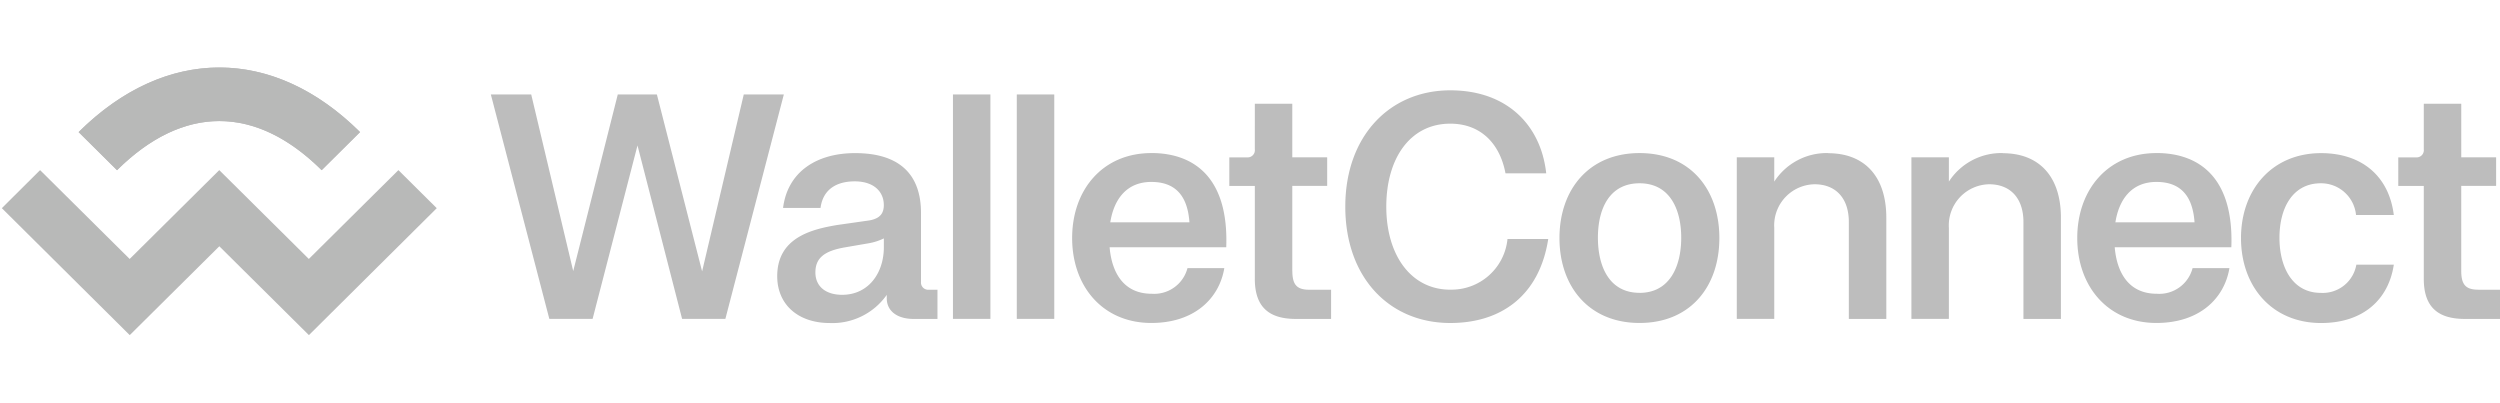 <svg xmlns="http://www.w3.org/2000/svg" xmlns:xlink="http://www.w3.org/1999/xlink" width="248.362" height="40" viewBox="0 0 248.362 40"><defs><style>.a{fill:none;}.b{fill:#121312;}.c{opacity:0.3;}.d{clip-path:url(#a);}.e{fill:#202020;}.f{clip-path:url(#b);}</style><clipPath id="a"><rect class="a" width="248.18" height="26.584" transform="translate(0 0.001)"/></clipPath><clipPath id="b"><rect class="b" width="248.18" height="26.584" transform="translate(0 0.001)"/></clipPath></defs><g class="c" transform="translate(-2806 -1217)"><rect class="a" width="248" height="40" transform="translate(2806 1217)"/><g transform="translate(2806.182 1223.708)"><g class="d"><path class="e" d="M73.707,2.679,69.569,20.255,65.076,2.678H61.191L56.764,20.223,52.591,2.678h-4.01l5.809,22.29h4.3L63.15,7.739l4.43,17.228h4.3L77.687,2.679h-3.98ZM91.315,21.336v-6.88c0-3.886-2.184-5.952-6.548-5.952-3.85,0-6.708,1.877-7.156,5.447h3.722c.226-1.75,1.475-2.642,3.4-2.642s2.888,1.05,2.888,2.356c0,.734-.288,1.336-1.475,1.53l-3.115.444c-2.73.444-6,1.336-6,5.095,0,2.8,2.056,4.65,5.233,4.65a6.6,6.6,0,0,0,5.649-2.8v.352c0,1.244,1.028,2.04,2.662,2.04h2.375v-2.9h-.868a.715.715,0,0,1-.771-.734v-.009Zm-3.69-3.5c0,2.643-1.574,4.744-4.139,4.744-1.6,0-2.663-.8-2.663-2.229s.9-2.132,2.92-2.483l2.406-.414a5.654,5.654,0,0,0,1.475-.479v.862ZM98.21,2.679H94.488V24.968H98.21Zm6.343,0h-3.722V24.968h3.722ZM114.194,8.5c-4.816,0-7.864,3.631-7.864,8.44s3.048,8.436,7.864,8.436c4.236,0,6.739-2.387,7.253-5.446h-3.659a3.42,3.42,0,0,1-3.563,2.545c-2.693,0-3.947-1.974-4.173-4.616h11.586c.257-6.941-3.208-9.363-7.444-9.363Zm-4.076,6.88c.355-2.26,1.6-4.014,4.076-4.014,2.247,0,3.594,1.21,3.789,4.014ZM128.2,20.193V11.758h3.465V8.922H128.2V3.6h-3.721V8.126a.715.715,0,0,1-.771.8h-1.764v2.835h2.535v9.236c0,2.77,1.378,3.979,4.076,3.979h3.5v-2.9h-2.18c-1.254,0-1.67-.541-1.67-1.877Zm15.692,1.877c-3.881,0-6.353-3.407-6.353-8.247s2.4-8.246,6.353-8.246c3.048,0,4.94,2,5.49,4.936h4.045c-.514-4.743-3.851-8.247-9.531-8.247-6,0-10.429,4.524-10.429,11.557S137.831,25.38,143.9,25.38c5.069,0,8.857-2.738,9.726-8.343h-4.046a5.581,5.581,0,0,1-5.68,5.029l0,0M162.7,8.5c-5.037,0-7.957,3.631-7.957,8.44s2.92,8.436,7.957,8.436,7.927-3.6,7.927-8.436S167.739,8.5,162.7,8.5m0,13.883c-2.986,0-4.138-2.58-4.138-5.478S159.72,11.5,162.7,11.5s4.139,2.545,4.139,5.411S165.683,22.387,162.7,22.387ZM181.442,8.5a6.2,6.2,0,0,0-5.361,2.836V8.922h-3.722v16.05h3.722V15.928a4.083,4.083,0,0,1,4.01-4.33c2.056,0,3.4,1.336,3.4,3.758v9.619h3.722V14.913c0-4.075-2.149-6.4-5.777-6.4Zm17.347,0a6.2,6.2,0,0,0-5.361,2.836V8.922h-3.722v16.05h3.722V15.928a4.083,4.083,0,0,1,4.009-4.33c2.056,0,3.4,1.336,3.4,3.758v9.619h3.722V14.913c0-4.075-2.149-6.4-5.778-6.4Zm15.258,0c-4.816,0-7.864,3.631-7.864,8.44s3.048,8.436,7.864,8.436c4.236,0,6.739-2.387,7.253-5.446h-3.66a3.418,3.418,0,0,1-3.562,2.545c-2.694,0-3.948-1.974-4.174-4.616H221.49c.257-6.941-3.207-9.363-7.443-9.363Zm-4.076,6.88c.354-2.26,1.6-4.014,4.076-4.014,2.246,0,3.593,1.21,3.788,4.014ZM230.378,11.5a3.489,3.489,0,0,1,3.5,3.152h3.752c-.482-3.886-3.207-6.146-7.221-6.146-4.879,0-7.958,3.631-7.958,8.44s3.079,8.436,7.958,8.436c4.2,0,6.707-2.356,7.221-5.794h-3.721a3.387,3.387,0,0,1-3.531,2.8c-2.792,0-4.108-2.514-4.108-5.477S227.586,11.5,230.378,11.5ZM246,22.07c-1.254,0-1.671-.54-1.671-1.877V11.758h3.465V8.922H244.33V3.6h-3.721V8.126a.715.715,0,0,1-.771.8h-1.764v2.835h2.535v9.236c0,2.77,1.377,3.979,4.076,3.979h3.495v-2.9H246ZM31.771,10.2l3.815-3.785c-8.622-8.554-19.335-8.554-27.957,0L11.444,10.2C18,3.695,25.218,3.695,31.776,10.2Z"/><path class="b" d="M30.5,19.019l-8.9-8.827-8.9,8.827-8.9-8.827L0,13.972,12.707,26.585l8.9-8.827,8.9,8.827L43.207,13.973l-3.81-3.78-8.9,8.825Z"/></g></g><g transform="translate(2806.182 1240.708)"><g class="f" transform="translate(0 -17)"><path class="b" d="M31.771,10.2l3.815-3.785c-8.622-8.554-19.335-8.554-27.957,0L11.444,10.2C18,3.695,25.218,3.695,31.776,10.2Z"/></g></g></g></svg>
